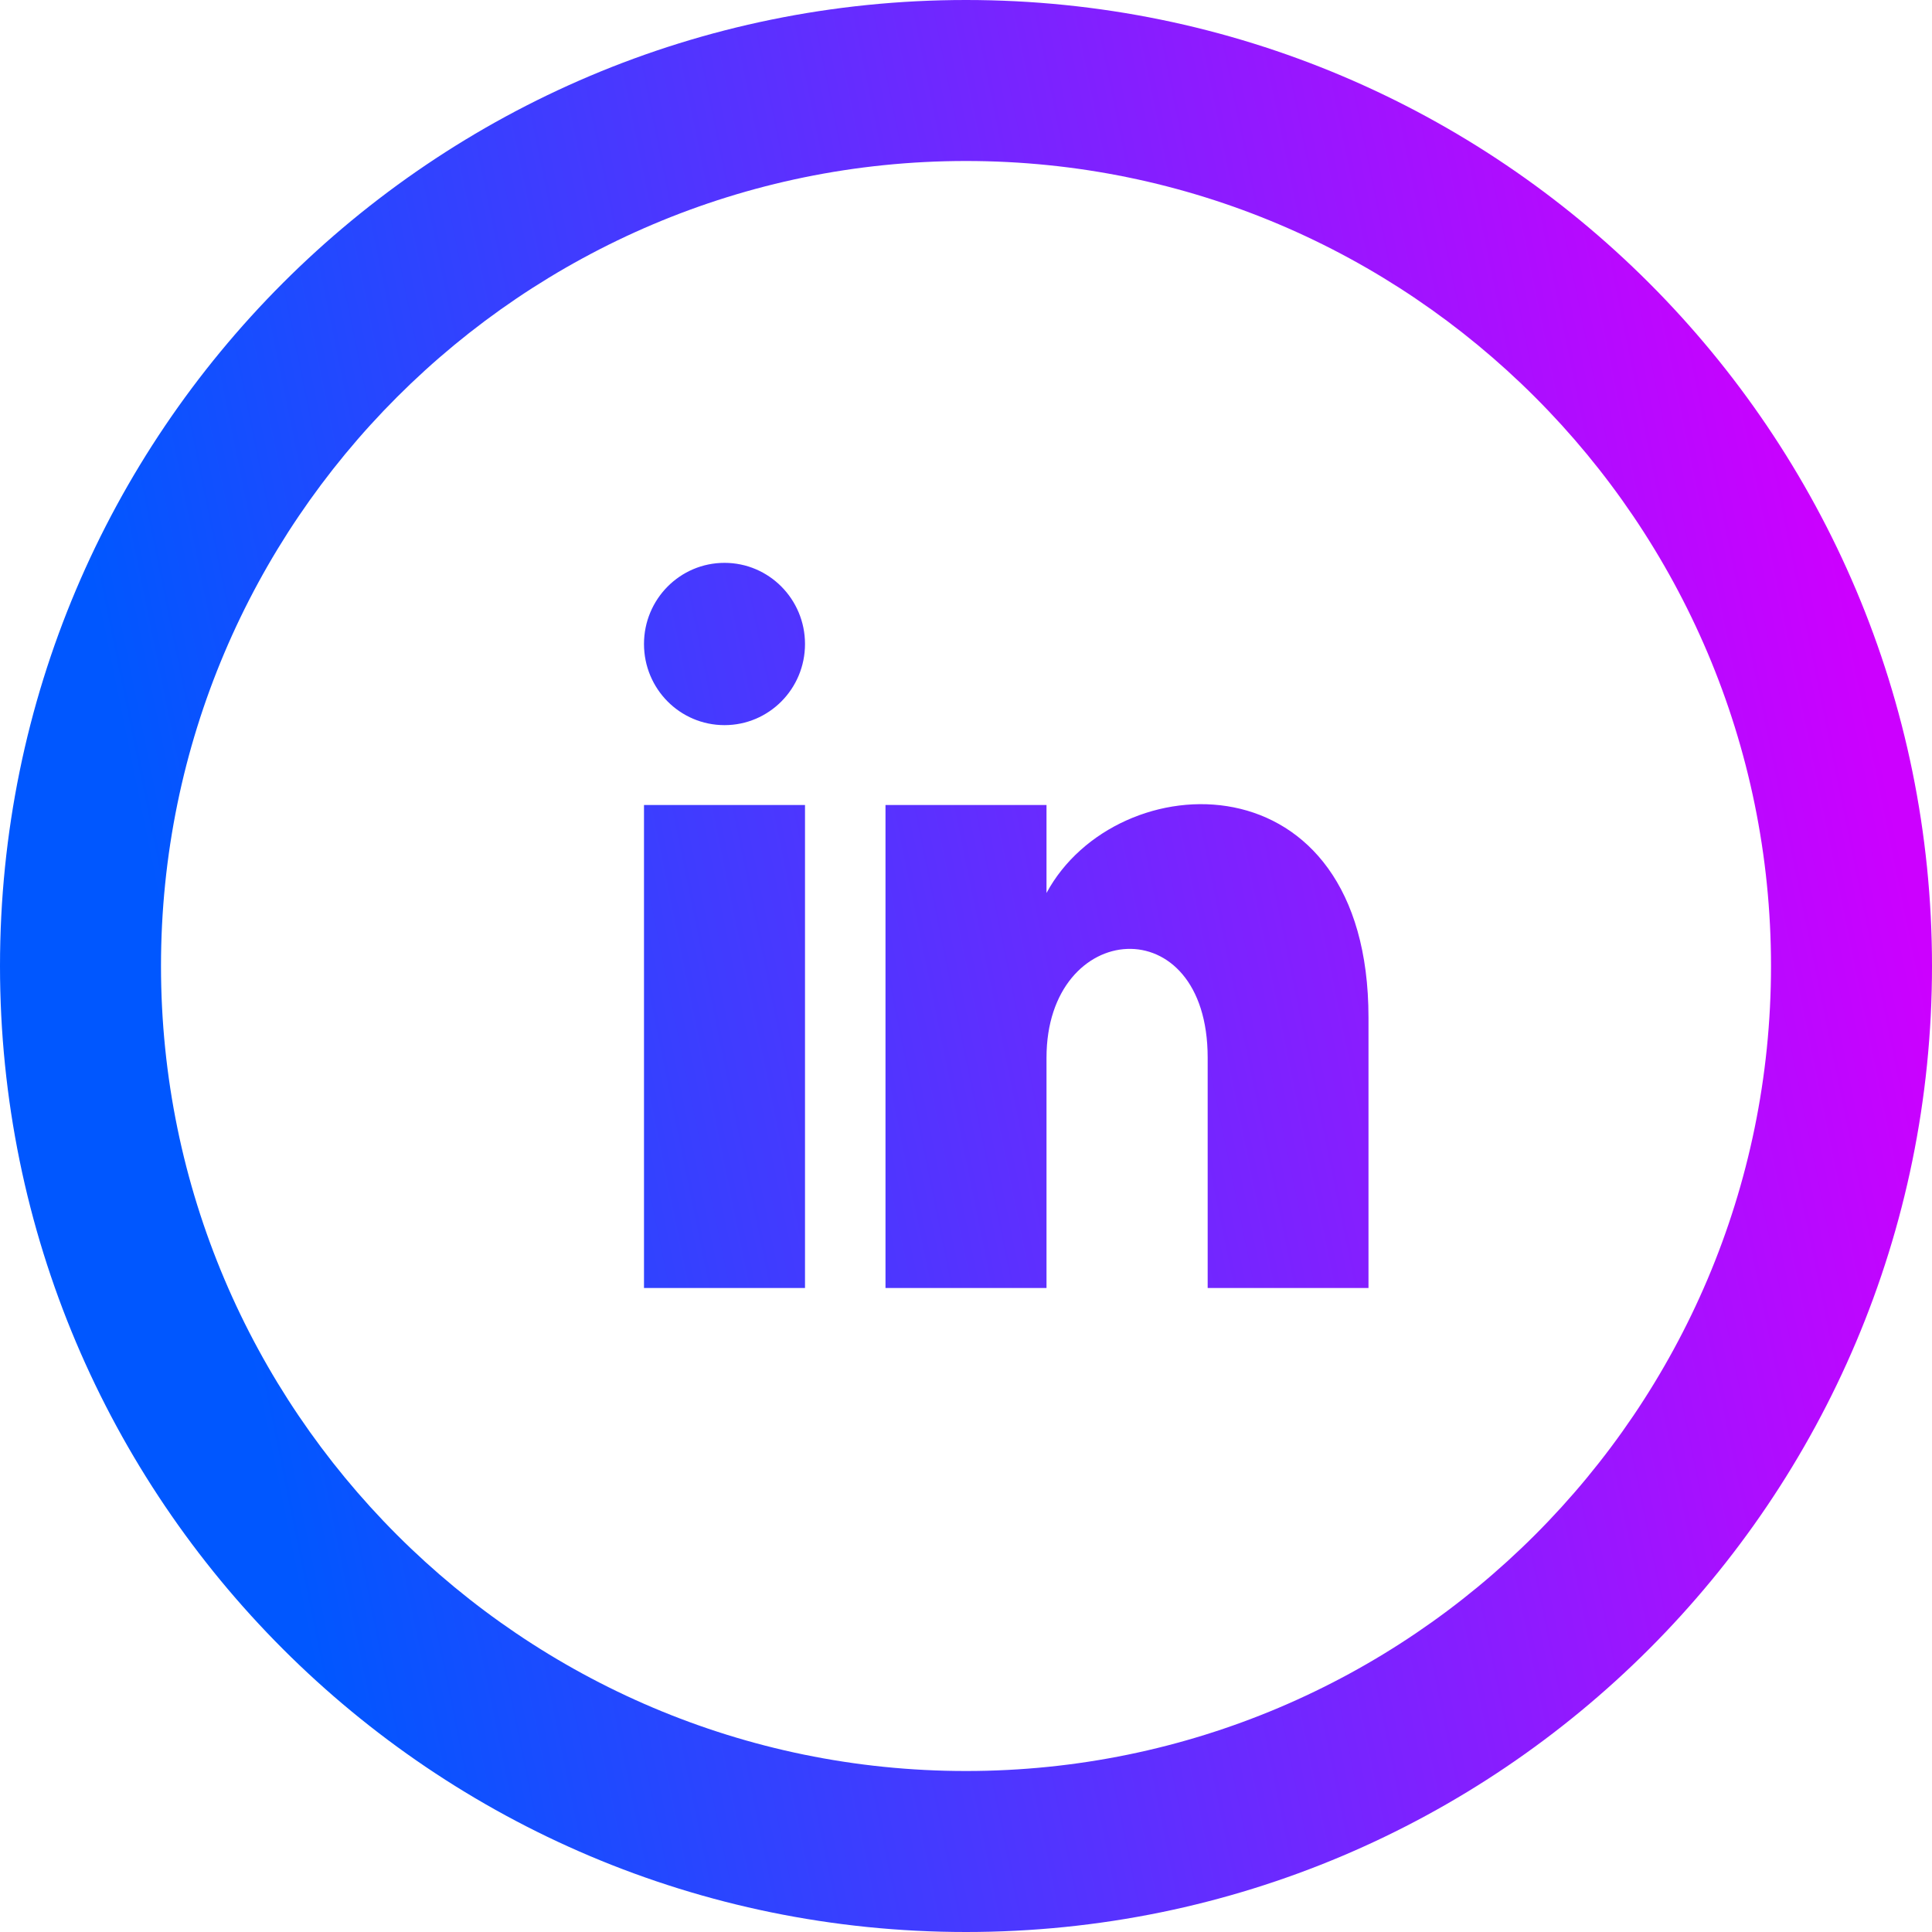 <svg width="79" height="79" viewBox="0 0 79 79" fill="none" xmlns="http://www.w3.org/2000/svg">
<g id="iconmonstr-linkedin-5" clip-path="url(#clip0_1821_2542)">
<path id="Vector" d="M39.5 6.583C57.65 6.583 72.417 21.35 72.417 39.5C72.417 57.65 57.65 72.417 39.5 72.417C21.35 72.417 6.583 57.65 6.583 39.5C6.583 21.35 21.35 6.583 39.5 6.583ZM39.5 0C17.686 0 0 17.686 0 39.5C0 61.314 17.686 79 39.5 79C61.314 79 79 61.314 79 39.5C79 17.686 61.314 0 39.5 0ZM32.917 26.333C32.917 28.167 31.445 29.651 29.625 29.651C27.805 29.651 26.333 28.17 26.333 26.333C26.333 24.5 27.805 23.015 29.625 23.015C31.445 23.015 32.917 24.503 32.917 26.333ZM32.917 32.917H26.333V52.667H32.917V32.917ZM42.792 32.917H36.208V52.667H42.792V43.249C42.792 37.581 49.382 37.058 49.382 43.249V52.667H55.958V41.61C55.958 30.8 45.662 31.195 42.792 36.514V32.917Z" fill="url(#paint0_linear_1821_2542)"/>
</g>
<defs>
<linearGradient id="paint0_linear_1821_2542" x1="-4.5" y1="-16.5" x2="64.442" y2="-30.567" gradientUnits="userSpaceOnUse">
<stop stop-color="#0057FF"/>
<stop offset="1" stop-color="#CC00FF"/>
</linearGradient>
<clipPath id="clip0_1821_2542">
<rect width="79" height="79" fill="white"/>
</clipPath>
</defs>
</svg>
